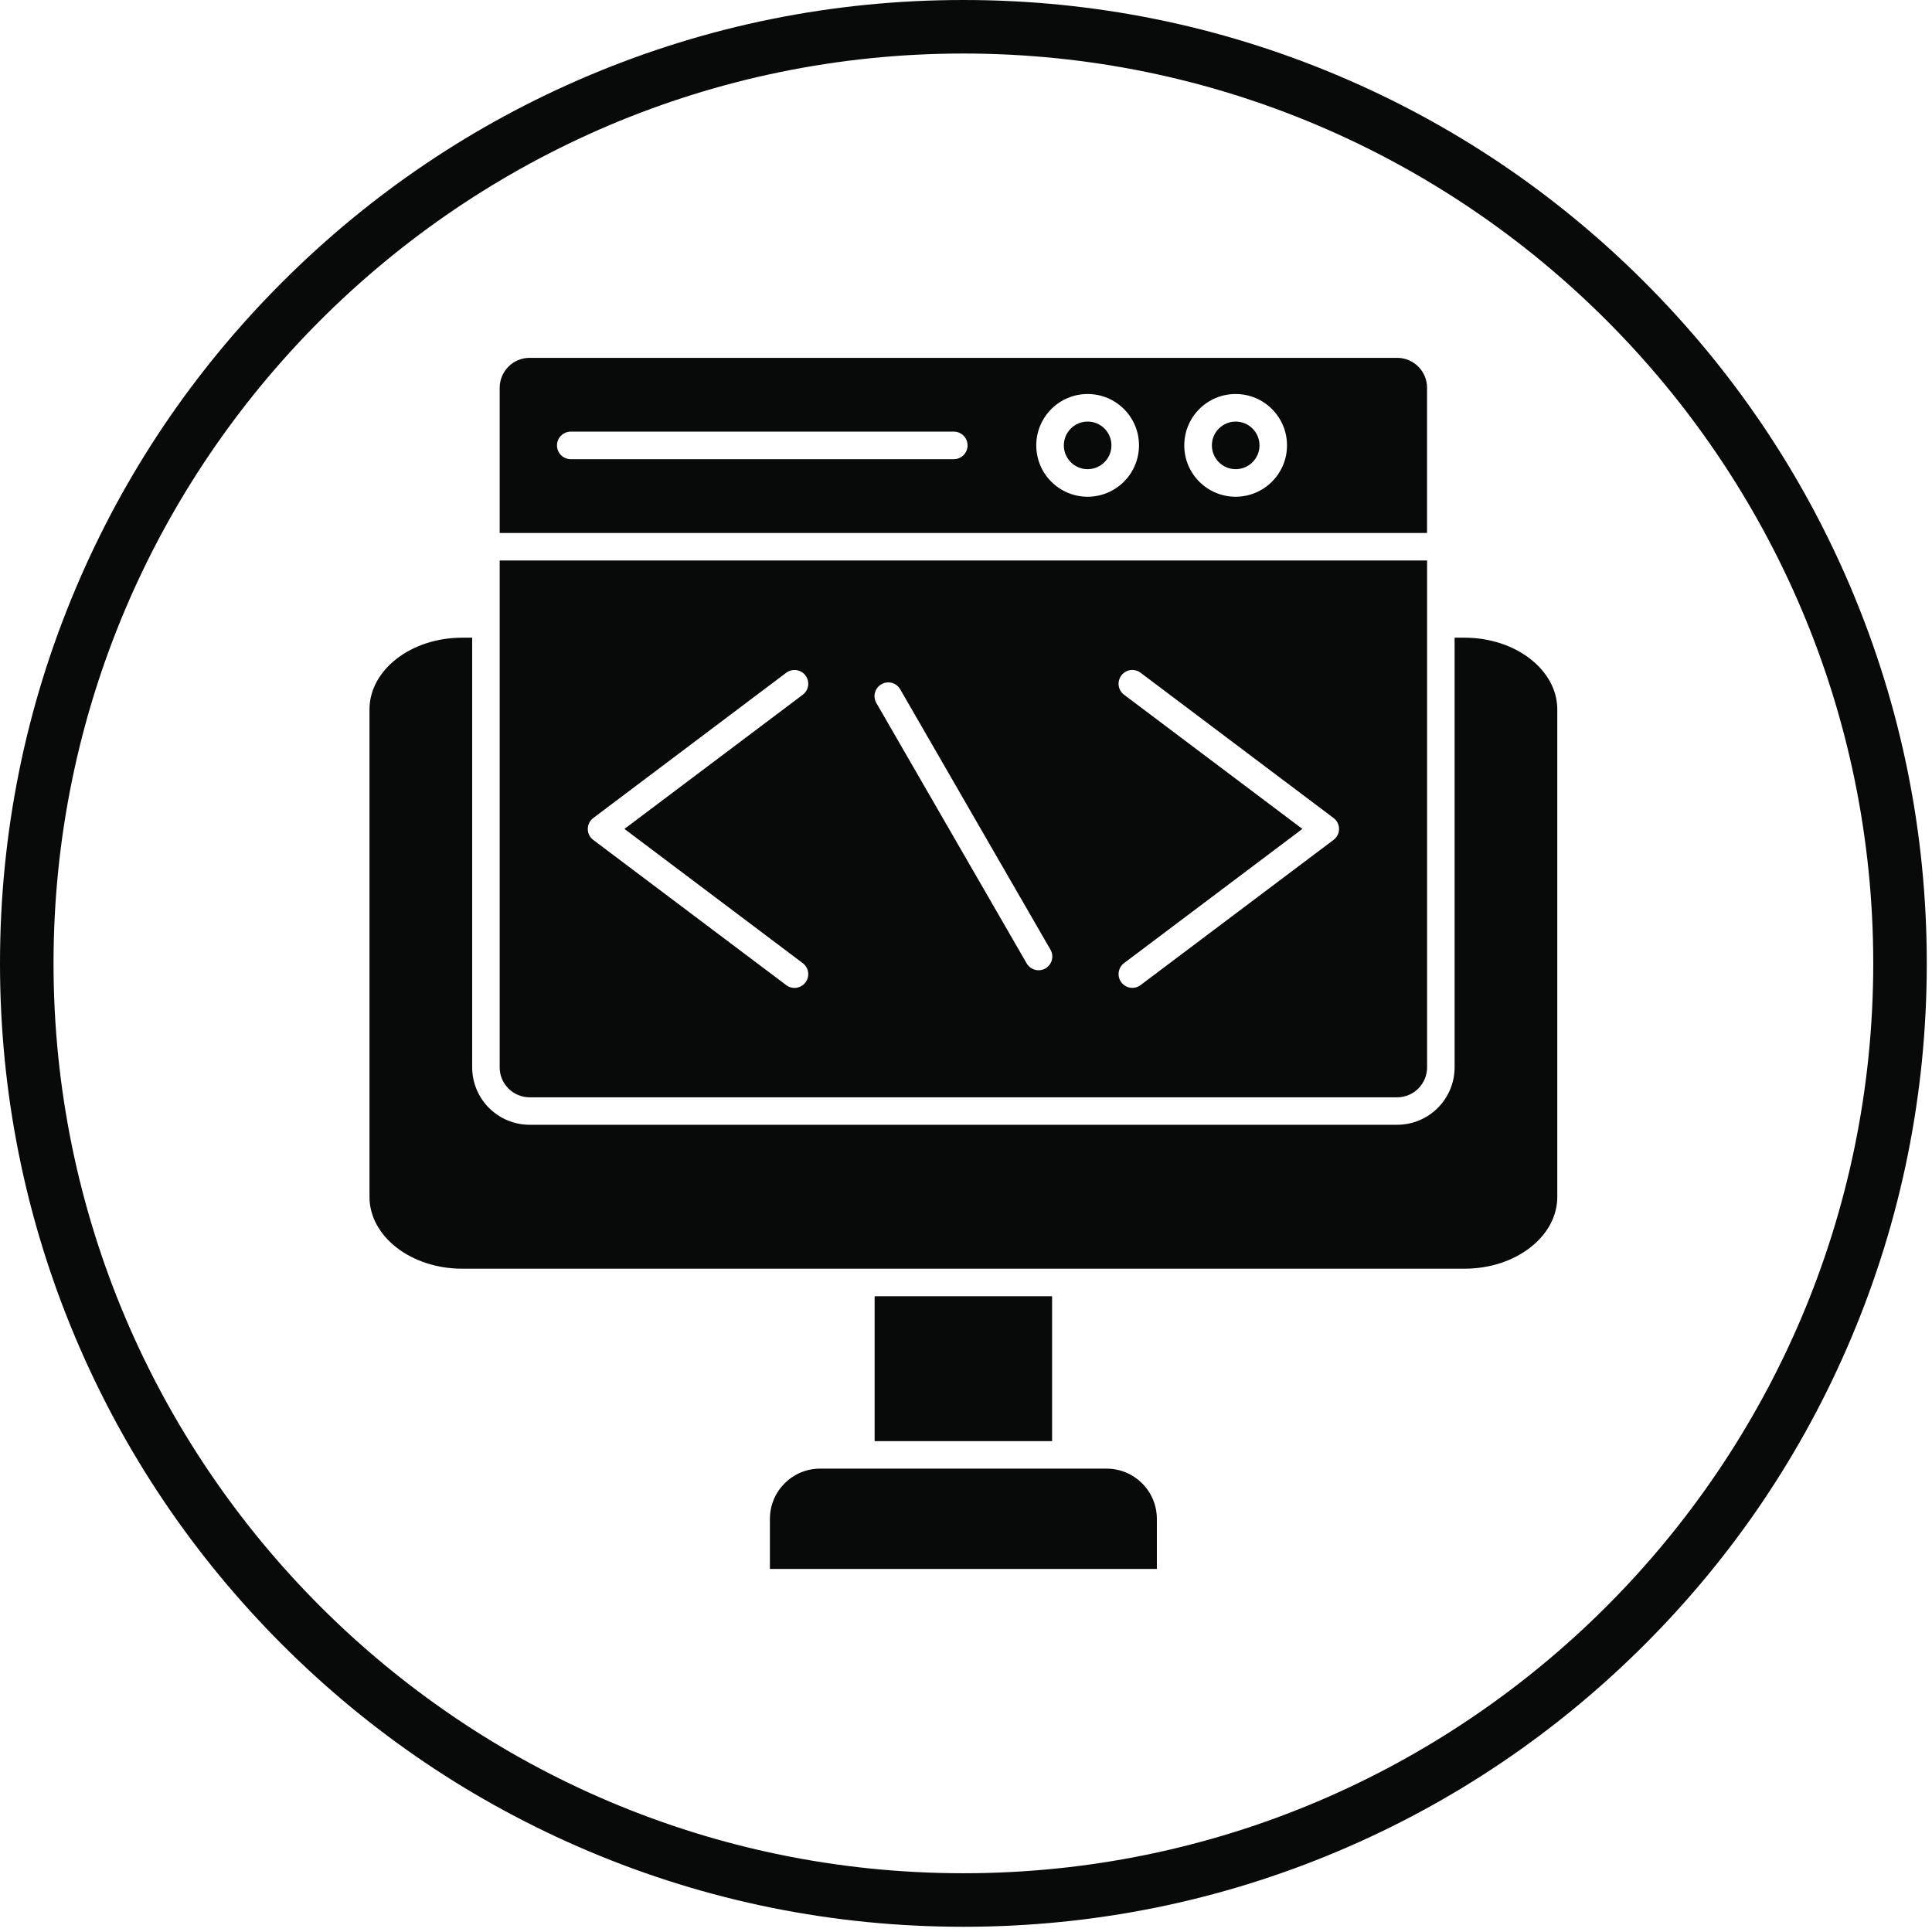 <?xml version="1.0" encoding="UTF-8" standalone="no"?>
<!DOCTYPE svg PUBLIC "-//W3C//DTD SVG 1.1//EN" "http://www.w3.org/Graphics/SVG/1.1/DTD/svg11.dtd">
<svg width="100%" height="100%" viewBox="0 0 400 400" version="1.1" xmlns="http://www.w3.org/2000/svg" xmlns:xlink="http://www.w3.org/1999/xlink" xml:space="preserve" xmlns:serif="http://www.serif.com/" style="fill-rule:evenodd;clip-rule:evenodd;stroke-linejoin:round;stroke-miterlimit:2;">
    <g transform="matrix(0.103,0,0,0.103,0,0)">
        <g opacity="0.98">
            <path d="M1936.5,107.6C928,107.6 107.6,928 107.6,1936.5C107.6,2945 928,3765.4 1936.5,3765.4C2945,3765.4 3765.4,2945 3765.4,1936.5C3765.4,928 2945,107.6 1936.5,107.6ZM1936.5,3873C1675.1,3873 1421.5,3821.8 1182.7,3720.8C952.1,3623.3 745,3483.7 567.2,3305.8C389.4,3127.9 249.7,2920.8 152.2,2690.3C51.2,2451.5 0,2197.9 0,1936.5C0,1675.1 51.2,1421.5 152.2,1182.7C249.7,952.1 389.3,745 567.2,567.2C745.1,389.4 952.2,249.7 1182.7,152.2C1421.5,51.201 1675.1,0 1936.5,0C2197.9,0 2451.5,51.201 2690.3,152.2C2920.9,249.7 3128,389.3 3305.8,567.2C3483.6,745.1 3623.3,952.2 3720.8,1182.7C3821.8,1421.5 3873,1675.1 3873,1936.5C3873,2197.9 3821.8,2451.5 3720.8,2690.3C3623.3,2920.9 3483.7,3128 3305.8,3305.8C3127.9,3483.6 2920.8,3623.3 2690.3,3720.8C2451.5,3821.8 2197.9,3873 1936.5,3873Z" style="fill:rgb(3,4,4);fill-rule:nonzero;"/>
            <path d="M2325.4,3052.9L2325.4,3153.7L1547.6,3153.7L1547.6,3052.9C1547.7,2997.2 1592.8,2952.1 1648.4,2952.1L2224.6,2952.1C2280.2,2952.2 2325.3,2997.3 2325.4,3052.9Z" style="fill:rgb(3,4,4);fill-rule:nonzero;"/>
            <rect x="1758.1" y="2605.6" width="356.7" height="291.2" style="fill:rgb(3,4,4);fill-rule:nonzero;"/>
            <path d="M3130.3,1426.1L3130.3,2405.9C3130.3,2485.5 3046.7,2550.2 2943.9,2550.2L929.1,2550.2C826.3,2550.2 742.7,2485.4 742.7,2405.9L742.7,1426.1C742.7,1346.5 826.3,1281.8 929.1,1281.8L949.1,1281.8L949.1,2145.4C949.2,2209.2 1000.8,2260.8 1064.6,2260.9L2808.4,2260.9C2872.2,2260.8 2923.8,2209.2 2923.9,2145.4L2923.9,1281.8L2943.9,1281.8C3046.7,1281.9 3130.3,1346.6 3130.3,1426.1Z" style="fill:rgb(3,4,4);fill-rule:nonzero;"/>
            <path d="M2680.5,1688.3L2292.7,1980.1C2280.4,1989.3 2263.1,1986.8 2254,1974.6C2244.8,1962.3 2247.3,1945 2259.5,1935.9L2617.9,1666.2L2259.5,1396.5C2247.2,1387.3 2244.8,1370 2254,1357.8C2263.2,1345.5 2280.5,1343.1 2292.7,1352.3L2680.5,1644.2C2692.8,1653.4 2695.2,1670.7 2686,1682.9C2684.5,1684.8 2682.6,1686.6 2680.5,1688.3ZM2101.4,1946.6C2088.2,1954.2 2071.4,1949.6 2063.7,1936.5L1761.5,1413C1753.9,1399.7 1758.6,1382.8 1771.9,1375.3C1785.1,1367.8 1801.8,1372.3 1809.4,1385.4L2111.5,1908.9C2119.2,1922 2114.6,1939 2101.4,1946.6ZM1613.6,1936C1625.9,1945.2 1628.3,1962.5 1619.1,1974.7C1609.9,1987 1592.6,1989.4 1580.4,1980.2L1192.6,1688.4C1180.3,1679.2 1177.9,1661.9 1187.1,1649.7C1188.7,1647.6 1190.5,1645.8 1192.6,1644.2L1580.4,1352.3C1592.7,1343.1 1610,1345.6 1619.1,1357.8C1628.3,1370.1 1625.8,1387.4 1613.6,1396.5L1255.2,1666.2L1613.6,1936ZM1004.4,1126.6L1004.4,2145.5C1004.4,2178.7 1031.3,2205.6 1064.6,2205.7L2808.4,2205.7C2841.6,2205.7 2868.5,2178.8 2868.6,2145.5L2868.6,1126.6L1004.4,1126.6Z" style="fill:rgb(3,4,4);fill-rule:nonzero;"/>
            <path d="M2483.8,998.5C2426.8,998.5 2380.5,952.4 2380.5,895.3C2380.5,838.3 2426.6,792 2483.7,792C2540.7,792 2587,838.1 2587,895.2L2587,895.3C2587,952.3 2540.7,998.4 2483.8,998.5ZM2186.3,998.5C2129.3,998.5 2083,952.4 2083,895.3C2083,838.3 2129.1,792 2186.2,792C2243.2,792 2289.5,838.1 2289.5,895.2L2289.5,895.3C2289.4,952.3 2243.2,998.4 2186.3,998.5ZM1917.2,923L1147.3,923C1132,923 1119.6,910.6 1119.6,895.3C1119.6,880 1132,867.6 1147.3,867.6L1917.2,867.6C1932.5,867.6 1944.9,880 1944.9,895.3C1944.9,910.6 1932.5,923 1917.2,923ZM2808.4,719.3L1064.6,719.3C1031.4,719.3 1004.5,746.2 1004.4,779.5L1004.4,1071.3L2868.5,1071.3L2868.5,779.5C2868.5,746.2 2841.6,719.3 2808.4,719.3Z" style="fill:rgb(3,4,4);fill-rule:nonzero;"/>
            <path d="M2531.7,895.3C2531.7,921.7 2510.2,943.1 2483.8,943.1C2457.4,943.1 2436,921.6 2436,895.2C2436,868.8 2457.5,847.4 2483.9,847.4C2510.3,847.4 2531.7,868.8 2531.7,895.3Z" style="fill:rgb(3,4,4);fill-rule:nonzero;"/>
            <path d="M2234.1,895.3C2234.1,921.7 2212.6,943.1 2186.2,943.1C2159.8,943.1 2138.4,921.6 2138.4,895.2C2138.4,868.8 2159.9,847.4 2186.3,847.4C2212.7,847.4 2234.1,868.8 2234.1,895.3Z" style="fill:rgb(3,4,4);fill-rule:nonzero;"/>
        </g>
    </g>
</svg>
